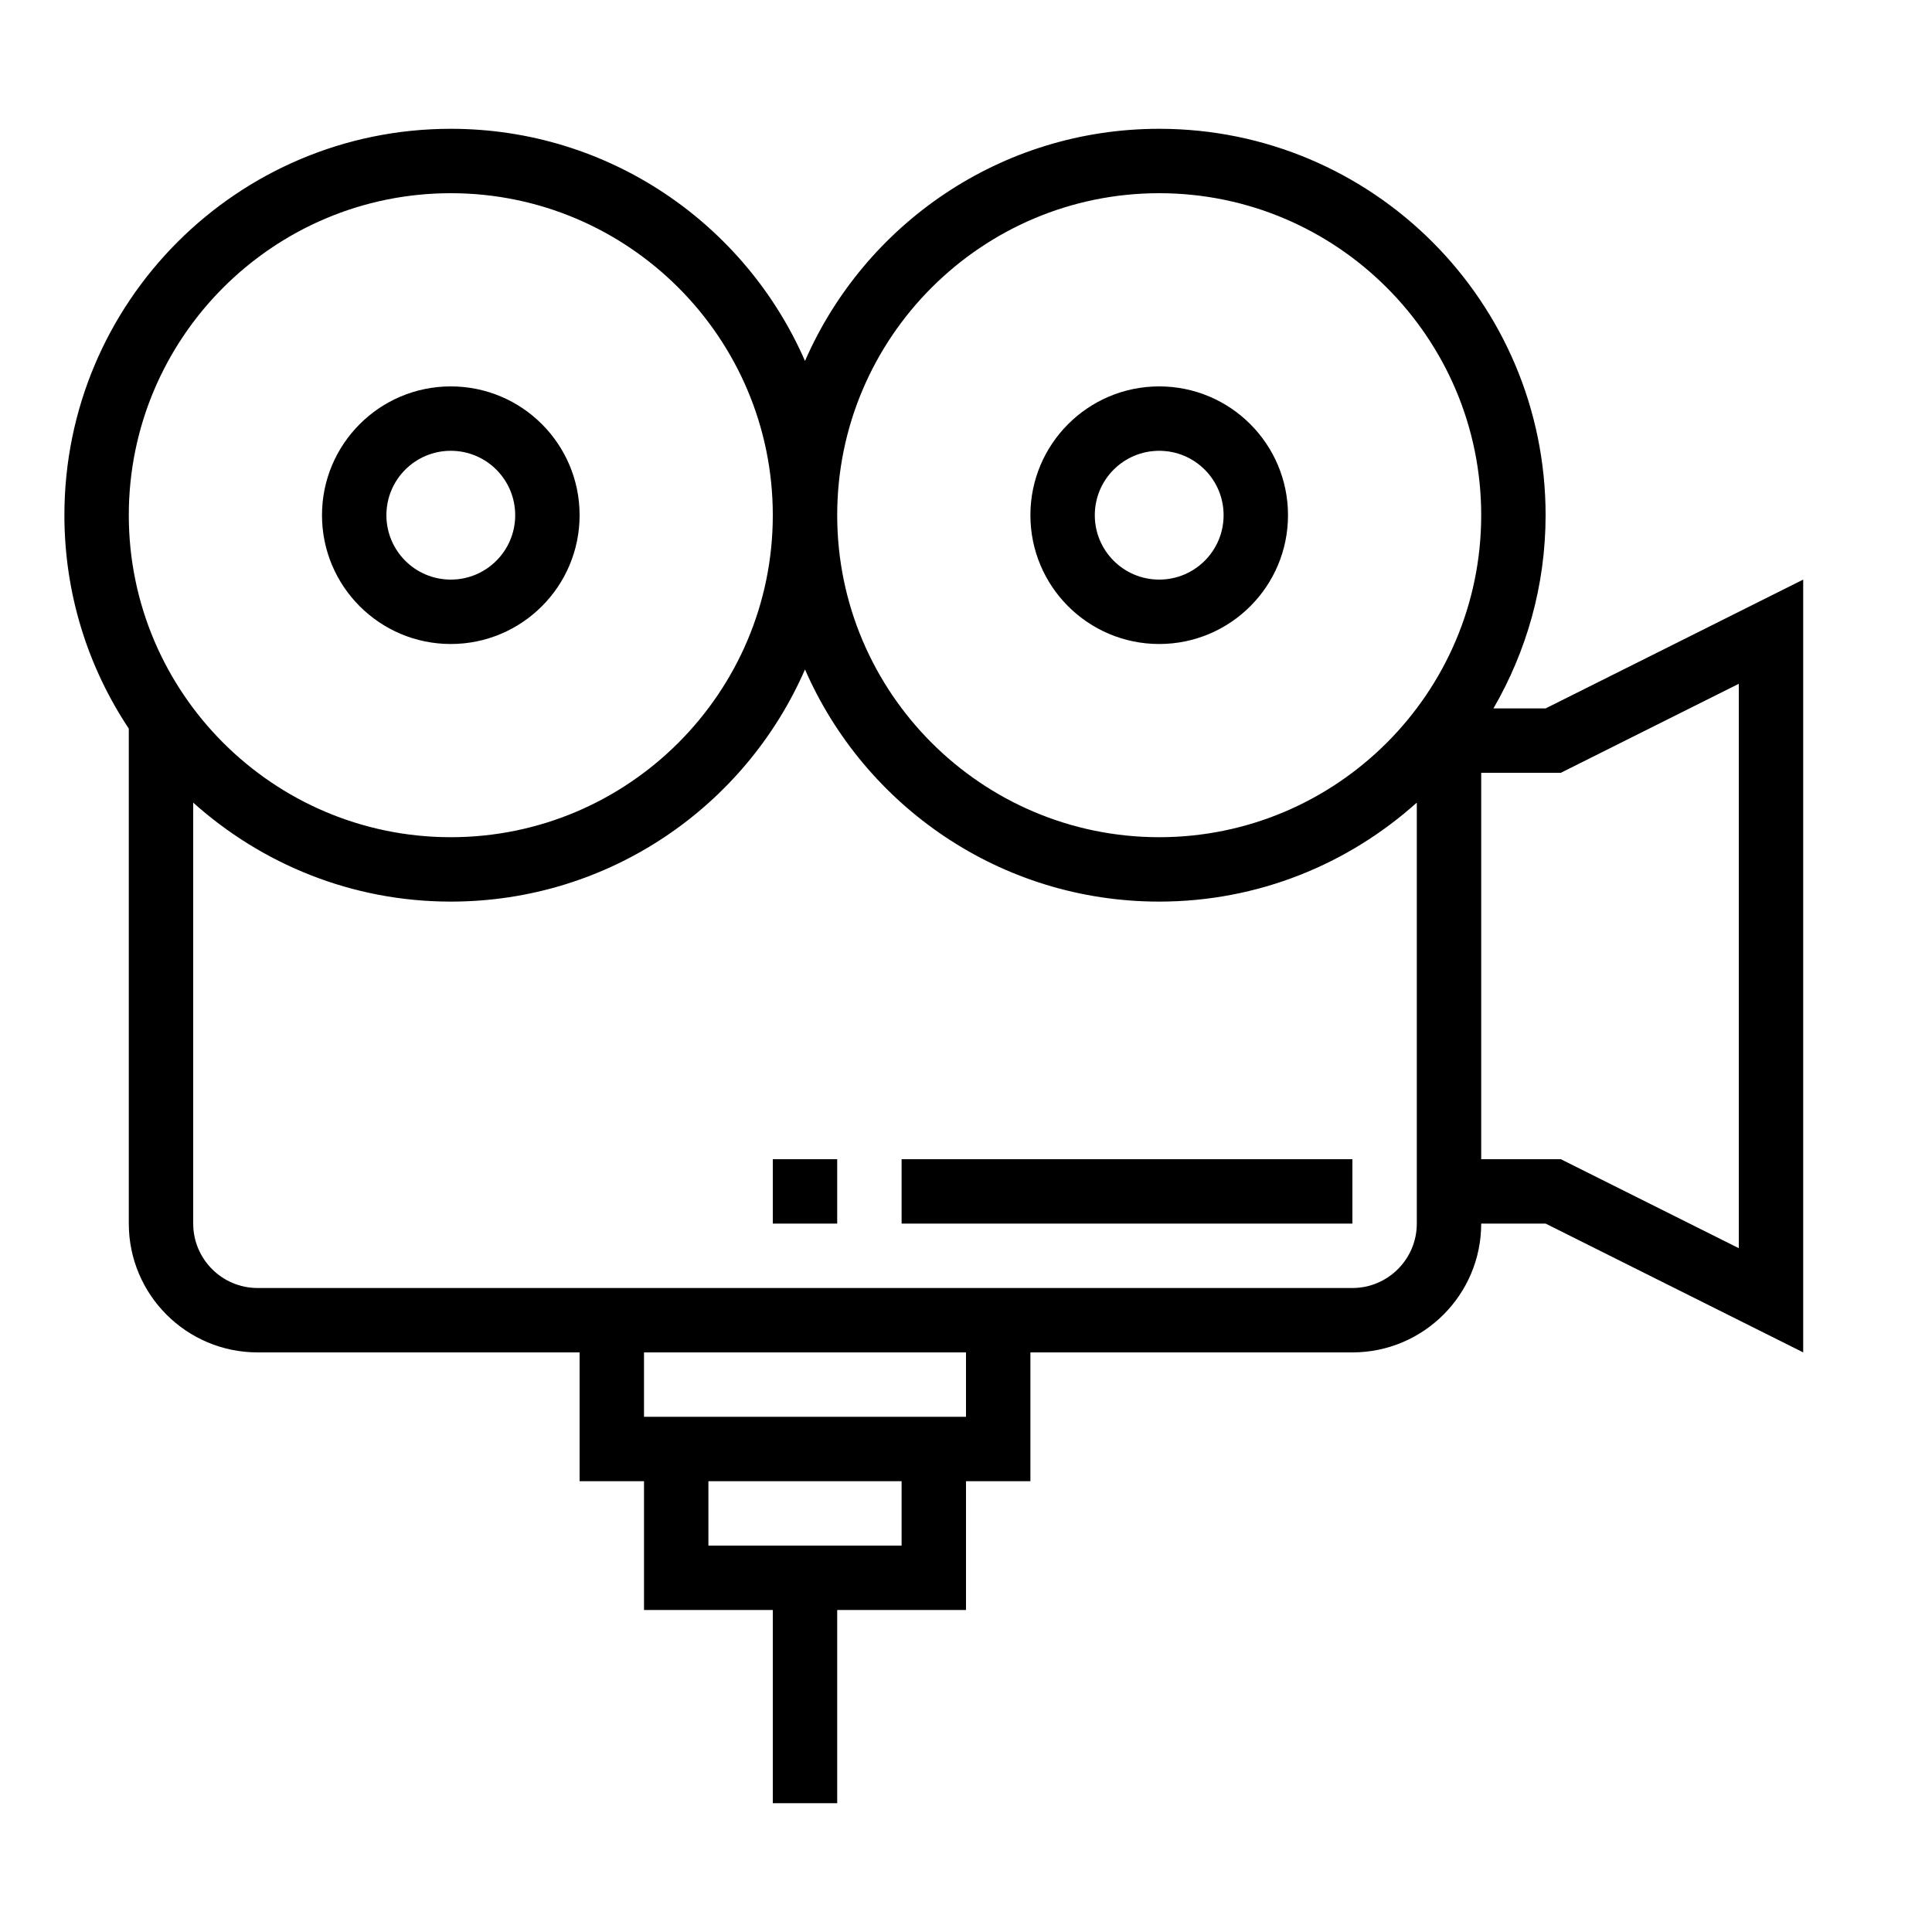 <?xml version="1.0" encoding="iso-8859-1"?>
<!DOCTYPE svg PUBLIC "-//W3C//DTD SVG 1.1//EN" "http://www.w3.org/Graphics/SVG/1.1/DTD/svg11.dtd">
<svg version="1.1" xmlns="http://www.w3.org/2000/svg" xmlns:xlink="http://www.w3.org/1999/xlink" x="0px" y="0px" width="30" height="30" viewBox="0 0 30 30" xml:space="preserve">
    <g transform="translate(-570 -80)">
        <g xmlns="http://www.w3.org/2000/svg" xmlns:xlink="http://www.w3.org/1999/xlink" id="video-camera-big-7">
		<path d="M572,99c0,1.104,0.896,2,2,2h5v2h1v2h2v3h1v-3h2v-2h1v-2h5c1.104,0,2-0.896,2-2h1l4,2V89l-4,2h-0.81    c0.512-0.883,0.81-1.906,0.81-3c0-3.313-2.686-6-6-6c-2.463,0-4.575,1.484-5.5,3.605C581.575,83.484,579.463,82,577,82    c-3.314,0-6,2.687-6,6c0,1.226,0.369,2.364,1,3.314V99z M584,104h-3v-1h3V104z M585,102h-5v-1h5V102z M591,100h-17    c-0.552,0-1-0.449-1-1v-6.537c1.062,0.952,2.461,1.537,4,1.537c2.463,0,4.575-1.484,5.5-3.605C583.425,92.516,585.537,94,588,94    c1.539,0,2.938-0.584,4-1.537V99C592,99.551,591.552,100,591,100z M594.236,92L597,90.618v8.764L594.236,98H593v-6H594.236z     M588,83c2.757,0,5,2.243,5,5s-2.243,5-5,5s-5-2.243-5-5S585.243,83,588,83z M577,83c2.757,0,5,2.243,5,5s-2.243,5-5,5    s-5-2.243-5-5S574.243,83,577,83z"/>
		<path d="M577,90c1.104,0,2-0.895,2-2s-0.896-2-2-2s-2,0.895-2,2S575.896,90,577,90z M577,87c0.553,0,1,0.448,1,1s-0.447,1-1,1    s-1-0.448-1-1S576.447,87,577,87z"/>
		<path d="M588,90c1.104,0,2-0.895,2-2s-0.896-2-2-2s-2,0.895-2,2S586.896,90,588,90z M588,87c0.553,0,1,0.448,1,1s-0.447,1-1,1    s-1-0.448-1-1S587.447,87,588,87z"/>
		<rect x="584" y="98" width="7" height="1"/>
		<rect x="582" y="98" width="1" height="1"/>
	</g>
	
    </g>
</svg>
